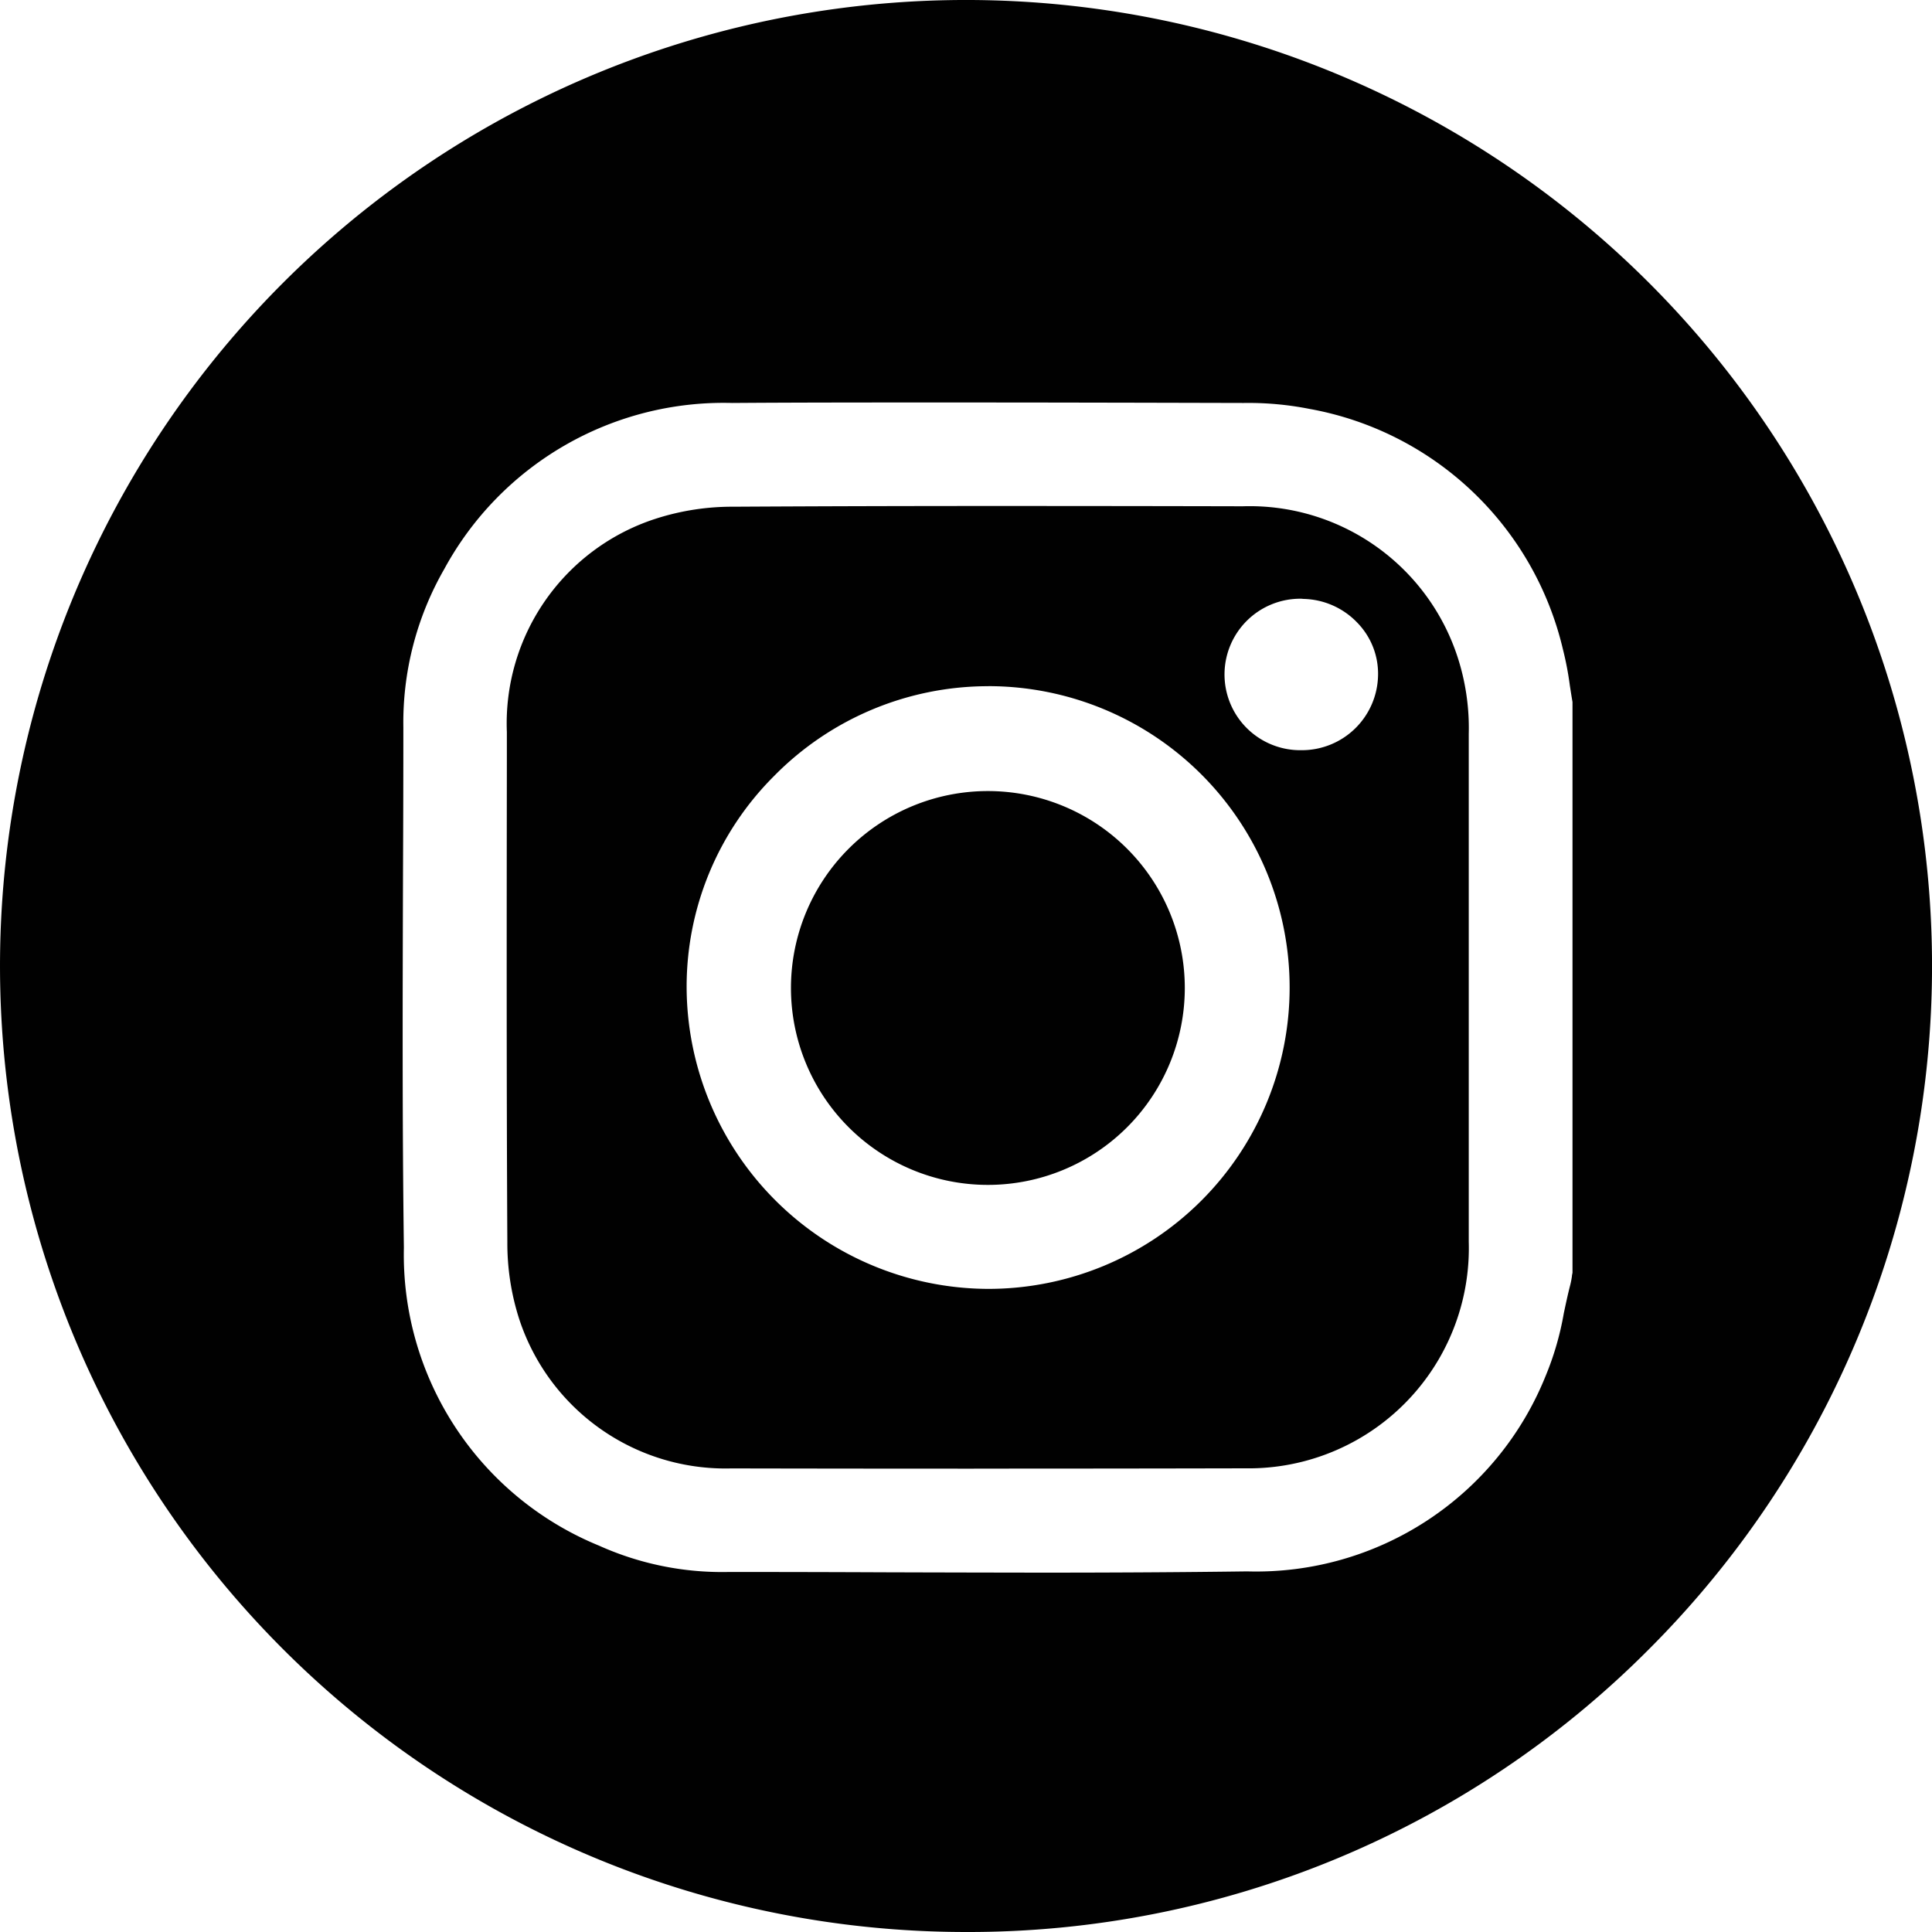 <svg xmlns="http://www.w3.org/2000/svg" width="40" height="40" viewBox="0 0 40 40">
  <g id="Instagram" transform="translate(0.374 -0.255)">
    <path id="Subtraction_2" data-name="Subtraction 2" d="M20,40A20,20,0,0,1,5.858,5.858,20,20,0,0,1,34.143,34.142,19.869,19.869,0,0,1,20,40ZM19.636,8.333c-1.64,0-3.1,0-4.477.01A6.58,6.58,0,0,0,9.2,11.778a6.385,6.385,0,0,0-.849,3.278q0,1.486-.007,2.973c-.008,2.56-.017,5.2.018,7.805A6.507,6.507,0,0,0,12.4,32a6.211,6.211,0,0,0,2.689.546q1.611,0,3.222.007h.014q1.606.005,3.212.007c1.521,0,2.922-.008,4.284-.026A6.459,6.459,0,0,0,32,28.489a6.083,6.083,0,0,0,.377-1.3c.041-.192.083-.392.133-.584a1.7,1.7,0,0,0,.035-.18c0-.025.008-.049.012-.075V14.534c-.02-.113-.037-.227-.055-.341a6.509,6.509,0,0,0-.143-.748,6.591,6.591,0,0,0-5.247-4.979,6.5,6.5,0,0,0-1.362-.123h-.011C23.743,8.338,21.679,8.333,19.636,8.333Zm.529,22.074q-2.513,0-5.026-.005a4.494,4.494,0,0,1-4.392-3.1,5.125,5.125,0,0,1-.243-1.578c-.018-3.325-.014-6.7-.01-9.969v-.6a4.454,4.454,0,0,1,3.093-4.419,5.159,5.159,0,0,1,1.6-.245c1.739-.01,3.515-.015,5.428-.015q2.558,0,5.113.006a4.528,4.528,0,0,1,4.437,3.083,4.749,4.749,0,0,1,.244,1.628q0,1.64,0,3.281v7.236A4.559,4.559,0,0,1,25.777,30.4Q22.971,30.406,20.165,30.406Zm.3-16.2h-.019a6.219,6.219,0,0,0-4.422,1.862,6.156,6.156,0,0,0-1.808,4.391,6.266,6.266,0,0,0,6.236,6.225h.009a6.239,6.239,0,0,0,0-12.479Zm6.479-1.811a1.568,1.568,0,0,0-.047,3.136h.056a1.578,1.578,0,0,0,1.578-1.545,1.511,1.511,0,0,0-.422-1.087,1.589,1.589,0,0,0-1.119-.5ZM20.455,24.532H20.45a4.077,4.077,0,1,1,.006,0Z" transform="translate(-0.374 0.255)" fill="#010101"/>
  </g>
</svg>
